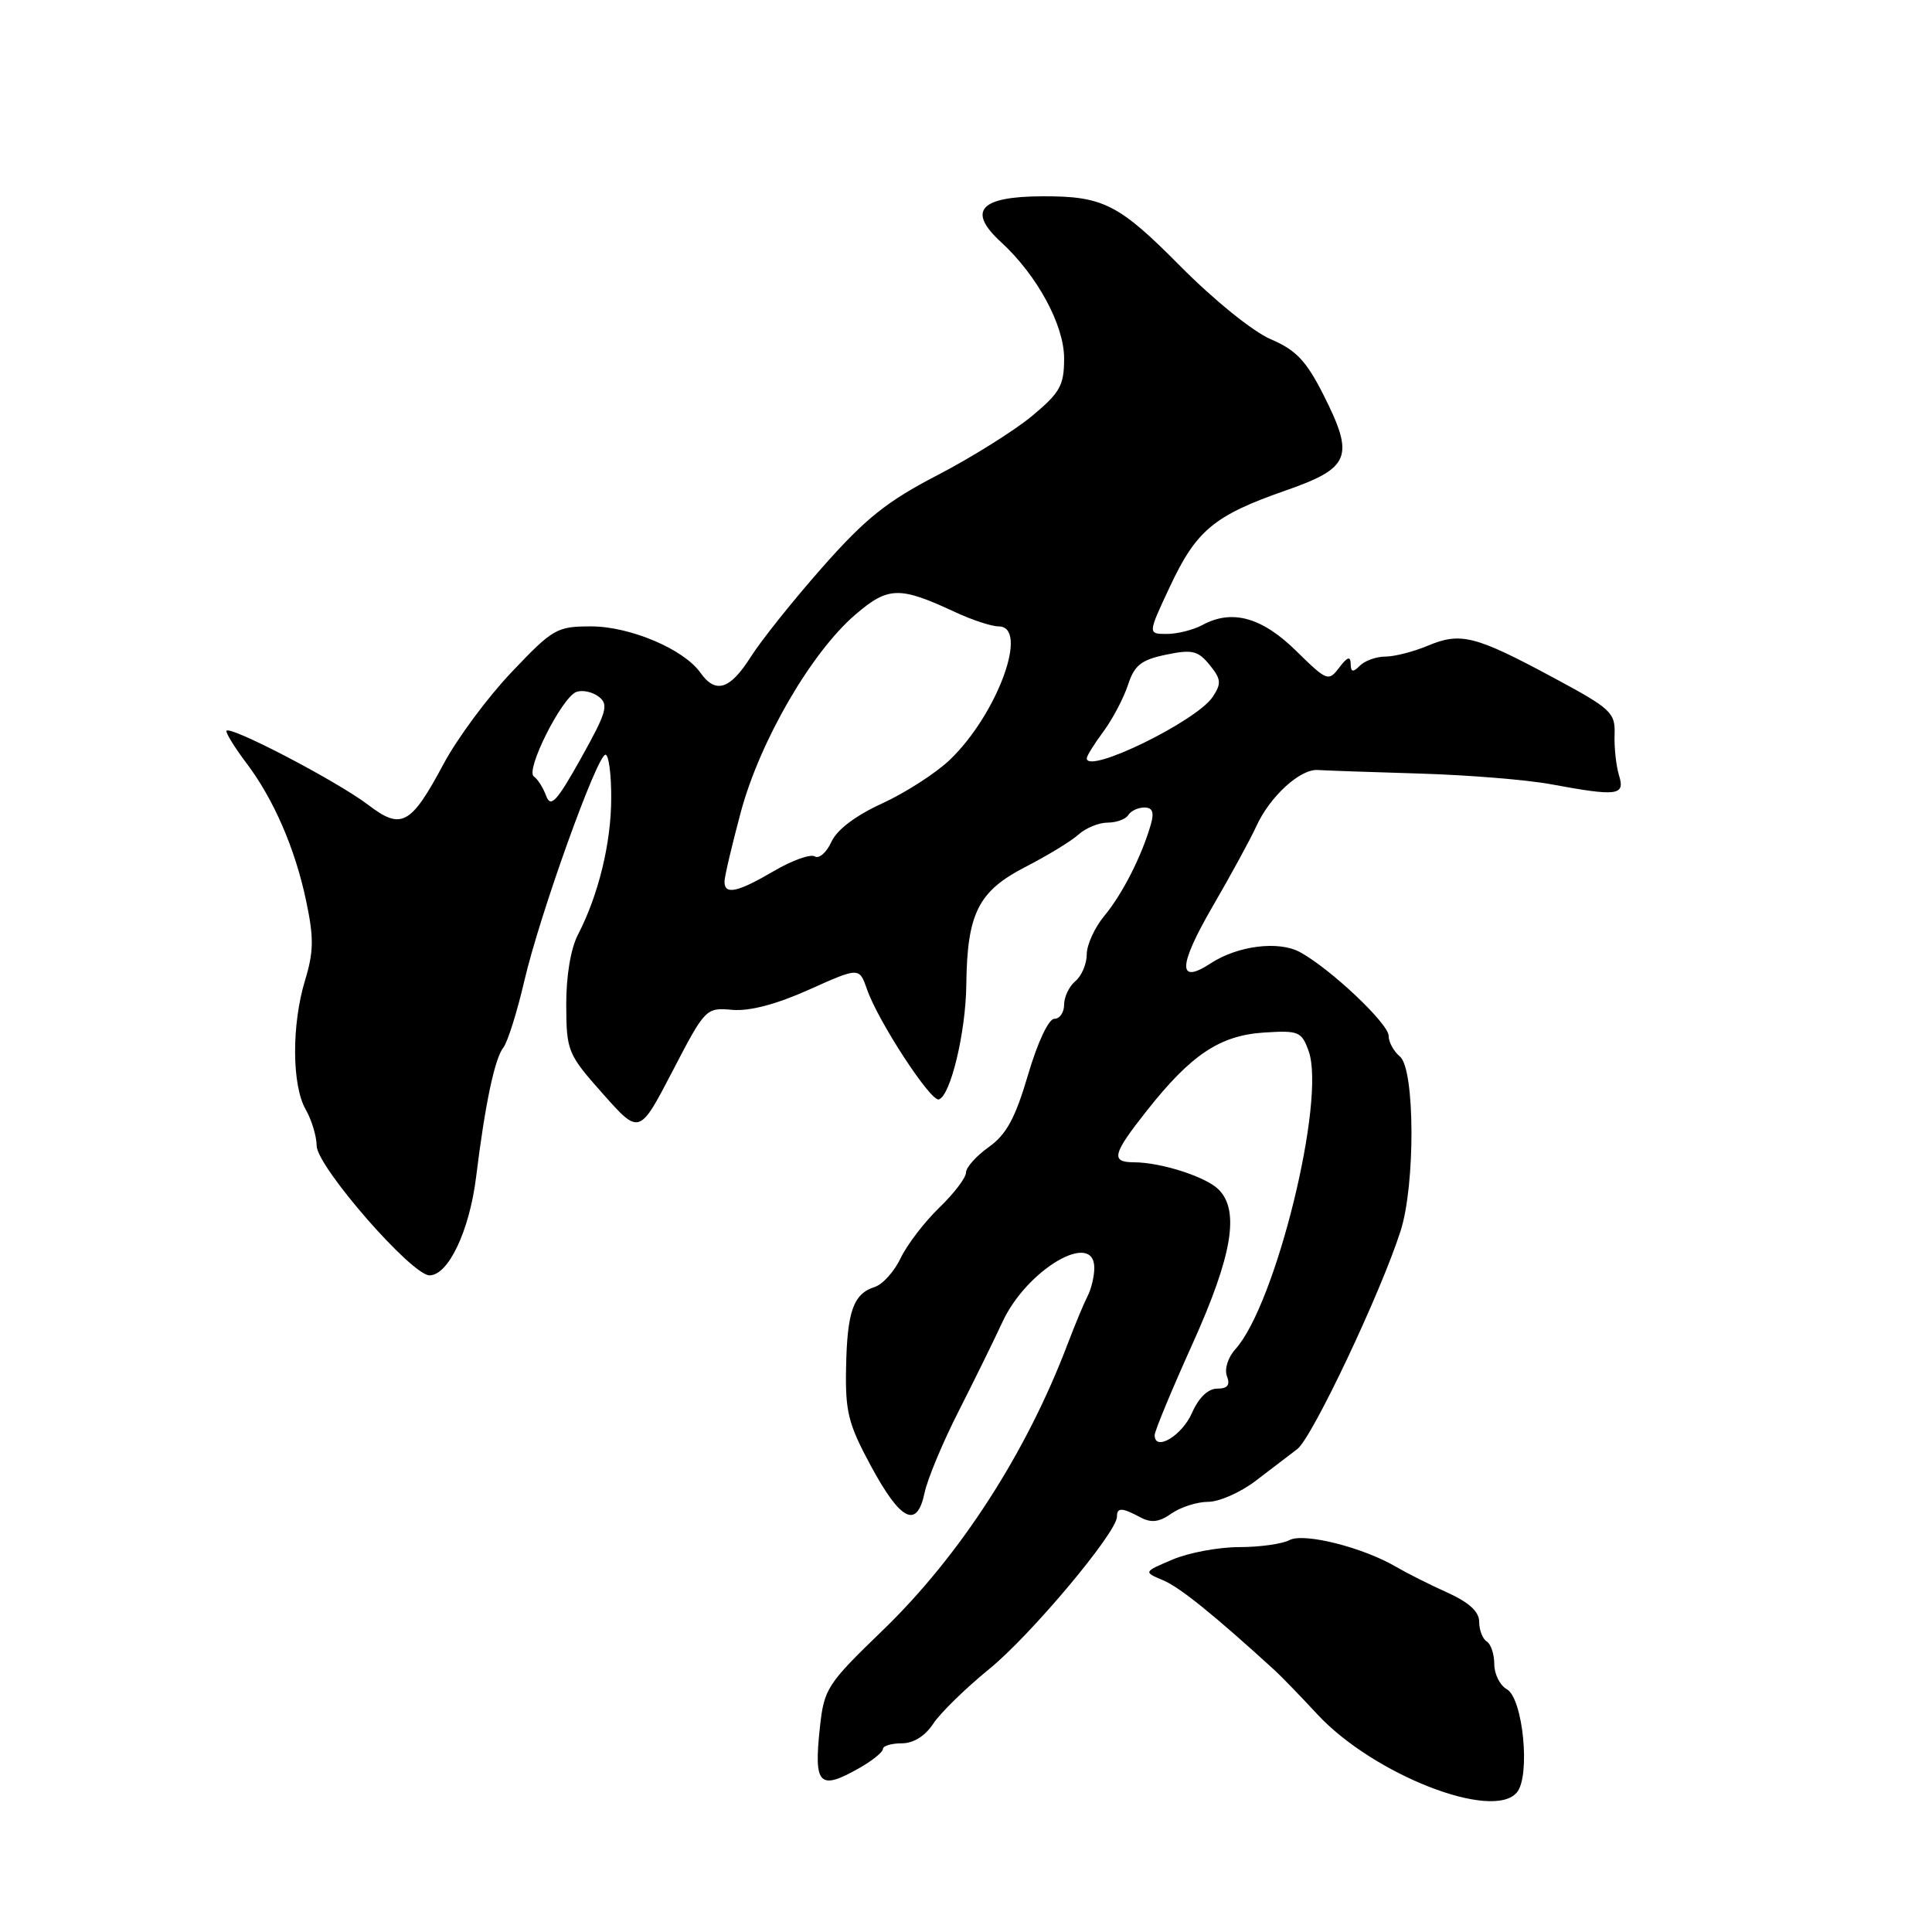 <?xml version="1.0" encoding="UTF-8" standalone="no"?>
<!DOCTYPE svg PUBLIC "-//W3C//DTD SVG 1.1//EN" "http://www.w3.org/Graphics/SVG/1.1/DTD/svg11.dtd" >
<svg xmlns="http://www.w3.org/2000/svg" xmlns:xlink="http://www.w3.org/1999/xlink" version="1.1" viewBox="0 0 256 256">
 <g >
 <path fill="currentColor"
d=" M 201.00 237.50 C 202.82 235.31 201.81 225.03 199.66 223.83 C 198.75 223.32 198.00 221.82 198.00 220.51 C 198.00 219.19 197.55 217.84 197.00 217.50 C 196.45 217.16 196.00 215.99 196.00 214.91 C 196.00 213.55 194.67 212.33 191.75 211.01 C 189.41 209.96 186.38 208.43 185.00 207.62 C 180.60 205.03 172.75 203.06 170.87 204.07 C 169.91 204.58 166.91 205.00 164.19 205.00 C 161.47 205.00 157.50 205.74 155.37 206.65 C 151.50 208.29 151.50 208.29 154.13 209.40 C 156.34 210.33 160.89 214.00 169.00 221.41 C 169.82 222.17 172.32 224.74 174.54 227.14 C 181.95 235.13 197.81 241.34 201.00 237.50 Z  M 113.91 234.25 C 115.60 233.29 116.99 232.16 116.99 231.75 C 117.00 231.34 118.11 231.00 119.48 231.00 C 121.04 231.00 122.58 230.04 123.66 228.40 C 124.60 226.97 127.94 223.71 131.08 221.15 C 136.55 216.71 148.00 203.06 148.00 200.98 C 148.00 199.73 148.65 199.74 151.08 201.04 C 152.55 201.83 153.59 201.70 155.24 200.54 C 156.45 199.70 158.63 199.00 160.09 199.00 C 161.54 199.00 164.35 197.76 166.34 196.25 C 168.33 194.74 170.83 192.82 171.91 192.00 C 173.88 190.49 182.98 171.27 185.59 163.09 C 187.55 156.97 187.49 141.65 185.50 140.00 C 184.68 139.32 184.00 138.08 184.00 137.25 C 184.00 135.64 176.28 128.35 172.25 126.16 C 169.42 124.62 163.98 125.31 160.40 127.66 C 156.03 130.52 156.11 128.01 160.61 120.23 C 163.08 115.98 165.71 111.15 166.46 109.50 C 168.26 105.54 172.28 101.86 174.62 102.03 C 175.65 102.10 181.71 102.31 188.09 102.50 C 194.46 102.69 202.30 103.32 205.52 103.92 C 214.34 105.55 215.36 105.42 214.53 102.75 C 214.15 101.51 213.88 99.08 213.94 97.35 C 214.04 94.41 213.53 93.93 205.77 89.76 C 195.48 84.23 193.55 83.74 189.22 85.55 C 187.31 86.35 184.78 87.00 183.58 87.00 C 182.38 87.00 180.86 87.54 180.20 88.20 C 179.27 89.13 178.99 89.08 178.97 87.95 C 178.95 86.90 178.53 87.04 177.46 88.45 C 176.03 90.34 175.84 90.26 171.74 86.24 C 167.20 81.78 163.24 80.69 159.32 82.82 C 158.11 83.47 156.00 84.00 154.61 84.00 C 152.08 84.00 152.08 84.00 155.01 77.75 C 158.51 70.27 160.86 68.31 170.31 65.01 C 178.95 62.00 179.52 60.54 175.35 52.29 C 173.08 47.81 171.73 46.38 168.38 44.95 C 166.02 43.94 160.84 39.75 156.37 35.24 C 148.24 27.03 146.16 25.98 138.13 26.01 C 129.83 26.04 128.12 27.93 132.64 32.08 C 137.42 36.46 141.00 43.06 141.00 47.48 C 141.00 51.08 140.48 52.01 136.75 55.12 C 134.41 57.06 128.78 60.59 124.24 62.95 C 117.48 66.46 114.70 68.68 108.95 75.19 C 105.09 79.56 100.82 84.91 99.46 87.07 C 96.73 91.38 94.81 91.98 92.81 89.14 C 90.61 86.02 83.48 83.00 78.32 83.00 C 73.79 83.00 73.26 83.30 67.82 89.03 C 64.66 92.34 60.60 97.82 58.79 101.20 C 54.45 109.32 53.19 110.01 48.83 106.68 C 44.62 103.47 30.00 95.86 30.00 96.88 C 30.00 97.28 31.18 99.16 32.61 101.06 C 36.25 105.85 39.12 112.46 40.57 119.40 C 41.60 124.26 41.57 126.11 40.42 129.90 C 38.63 135.79 38.67 143.80 40.50 147.00 C 41.29 148.38 41.95 150.55 41.96 151.83 C 42.01 154.60 54.55 169.00 56.92 168.99 C 59.41 168.98 62.20 163.09 63.08 156.00 C 64.28 146.26 65.55 140.26 66.70 138.80 C 67.26 138.09 68.51 134.12 69.47 130.00 C 71.50 121.23 79.12 100.00 80.23 100.00 C 80.66 100.00 81.00 102.59 80.99 105.75 C 80.98 111.71 79.31 118.58 76.58 123.85 C 75.62 125.71 75.01 129.36 75.03 133.20 C 75.06 139.29 75.22 139.68 79.89 144.94 C 84.72 150.38 84.72 150.38 89.11 141.94 C 93.45 133.59 93.54 133.50 97.03 133.81 C 99.33 134.01 102.87 133.08 107.21 131.13 C 113.86 128.15 113.86 128.15 114.89 131.11 C 116.36 135.34 123.33 146.01 124.40 145.68 C 125.95 145.20 127.97 136.79 128.04 130.50 C 128.15 121.03 129.62 118.10 135.84 114.89 C 138.78 113.38 141.97 111.44 142.92 110.57 C 143.88 109.71 145.61 109.00 146.77 109.00 C 147.93 109.00 149.16 108.55 149.50 108.00 C 149.84 107.45 150.80 107.00 151.63 107.00 C 152.72 107.00 152.96 107.63 152.49 109.25 C 151.29 113.43 148.72 118.48 146.35 121.33 C 145.06 122.88 144.00 125.19 144.00 126.45 C 144.00 127.72 143.32 129.32 142.50 130.00 C 141.68 130.68 141.00 132.09 141.00 133.12 C 141.00 134.16 140.42 135.00 139.70 135.00 C 138.95 135.00 137.48 138.12 136.22 142.42 C 134.52 148.18 133.36 150.32 131.02 151.99 C 129.36 153.17 128.00 154.69 128.00 155.37 C 128.00 156.05 126.40 158.16 124.43 160.05 C 122.47 161.95 120.18 164.95 119.34 166.71 C 118.50 168.48 116.95 170.20 115.90 170.53 C 113.08 171.43 112.25 173.76 112.11 181.21 C 111.99 187.07 112.41 188.71 115.38 194.21 C 119.34 201.55 121.50 202.63 122.51 197.81 C 122.89 195.99 124.92 191.12 127.02 187.00 C 129.11 182.88 131.73 177.55 132.83 175.17 C 136.04 168.21 145.00 162.95 145.00 168.01 C 145.00 169.12 144.60 170.81 144.10 171.76 C 143.61 172.72 142.44 175.53 141.50 178.00 C 136.02 192.48 127.23 206.10 116.99 216.00 C 109.57 223.17 109.20 223.74 108.64 228.89 C 107.81 236.56 108.55 237.30 113.91 234.25 Z  M 153.00 190.16 C 153.00 189.62 155.25 184.19 158.00 178.10 C 163.29 166.38 164.29 160.43 161.47 157.61 C 159.79 155.93 153.82 154.01 150.25 154.01 C 147.14 154.00 147.40 152.94 151.96 147.17 C 157.82 139.75 161.63 137.21 167.45 136.82 C 172.08 136.52 172.47 136.68 173.40 139.27 C 175.72 145.70 169.04 172.88 163.69 178.78 C 162.70 179.88 162.22 181.42 162.58 182.36 C 163.03 183.53 162.66 184.00 161.29 184.00 C 160.07 184.00 158.83 185.20 157.93 187.25 C 156.60 190.26 153.00 192.39 153.00 190.16 Z  M 96.00 116.82 C 96.00 116.17 96.98 112.01 98.17 107.57 C 100.72 98.13 107.51 86.43 113.36 81.42 C 117.71 77.70 119.18 77.67 126.57 81.11 C 128.80 82.15 131.39 83.00 132.32 83.00 C 136.42 83.00 132.16 94.65 125.84 100.70 C 124.00 102.45 119.98 105.04 116.91 106.45 C 113.37 108.07 110.90 109.93 110.16 111.56 C 109.52 112.96 108.53 113.83 107.97 113.48 C 107.40 113.13 104.96 114.00 102.54 115.42 C 97.71 118.25 96.00 118.62 96.00 116.82 Z  M 72.37 105.46 C 71.97 104.38 71.24 103.22 70.74 102.89 C 69.57 102.11 74.43 92.43 76.36 91.69 C 77.15 91.39 78.50 91.67 79.34 92.32 C 80.69 93.35 80.39 94.37 76.99 100.46 C 73.77 106.22 72.97 107.08 72.37 105.46 Z  M 144.00 100.48 C 144.00 100.17 144.99 98.57 146.21 96.93 C 147.42 95.29 148.89 92.51 149.46 90.76 C 150.32 88.14 151.20 87.44 154.50 86.75 C 157.97 86.03 158.73 86.21 160.28 88.10 C 161.81 89.99 161.87 90.56 160.69 92.34 C 158.55 95.57 144.00 102.66 144.00 100.48 Z "/>
</g>
</svg>